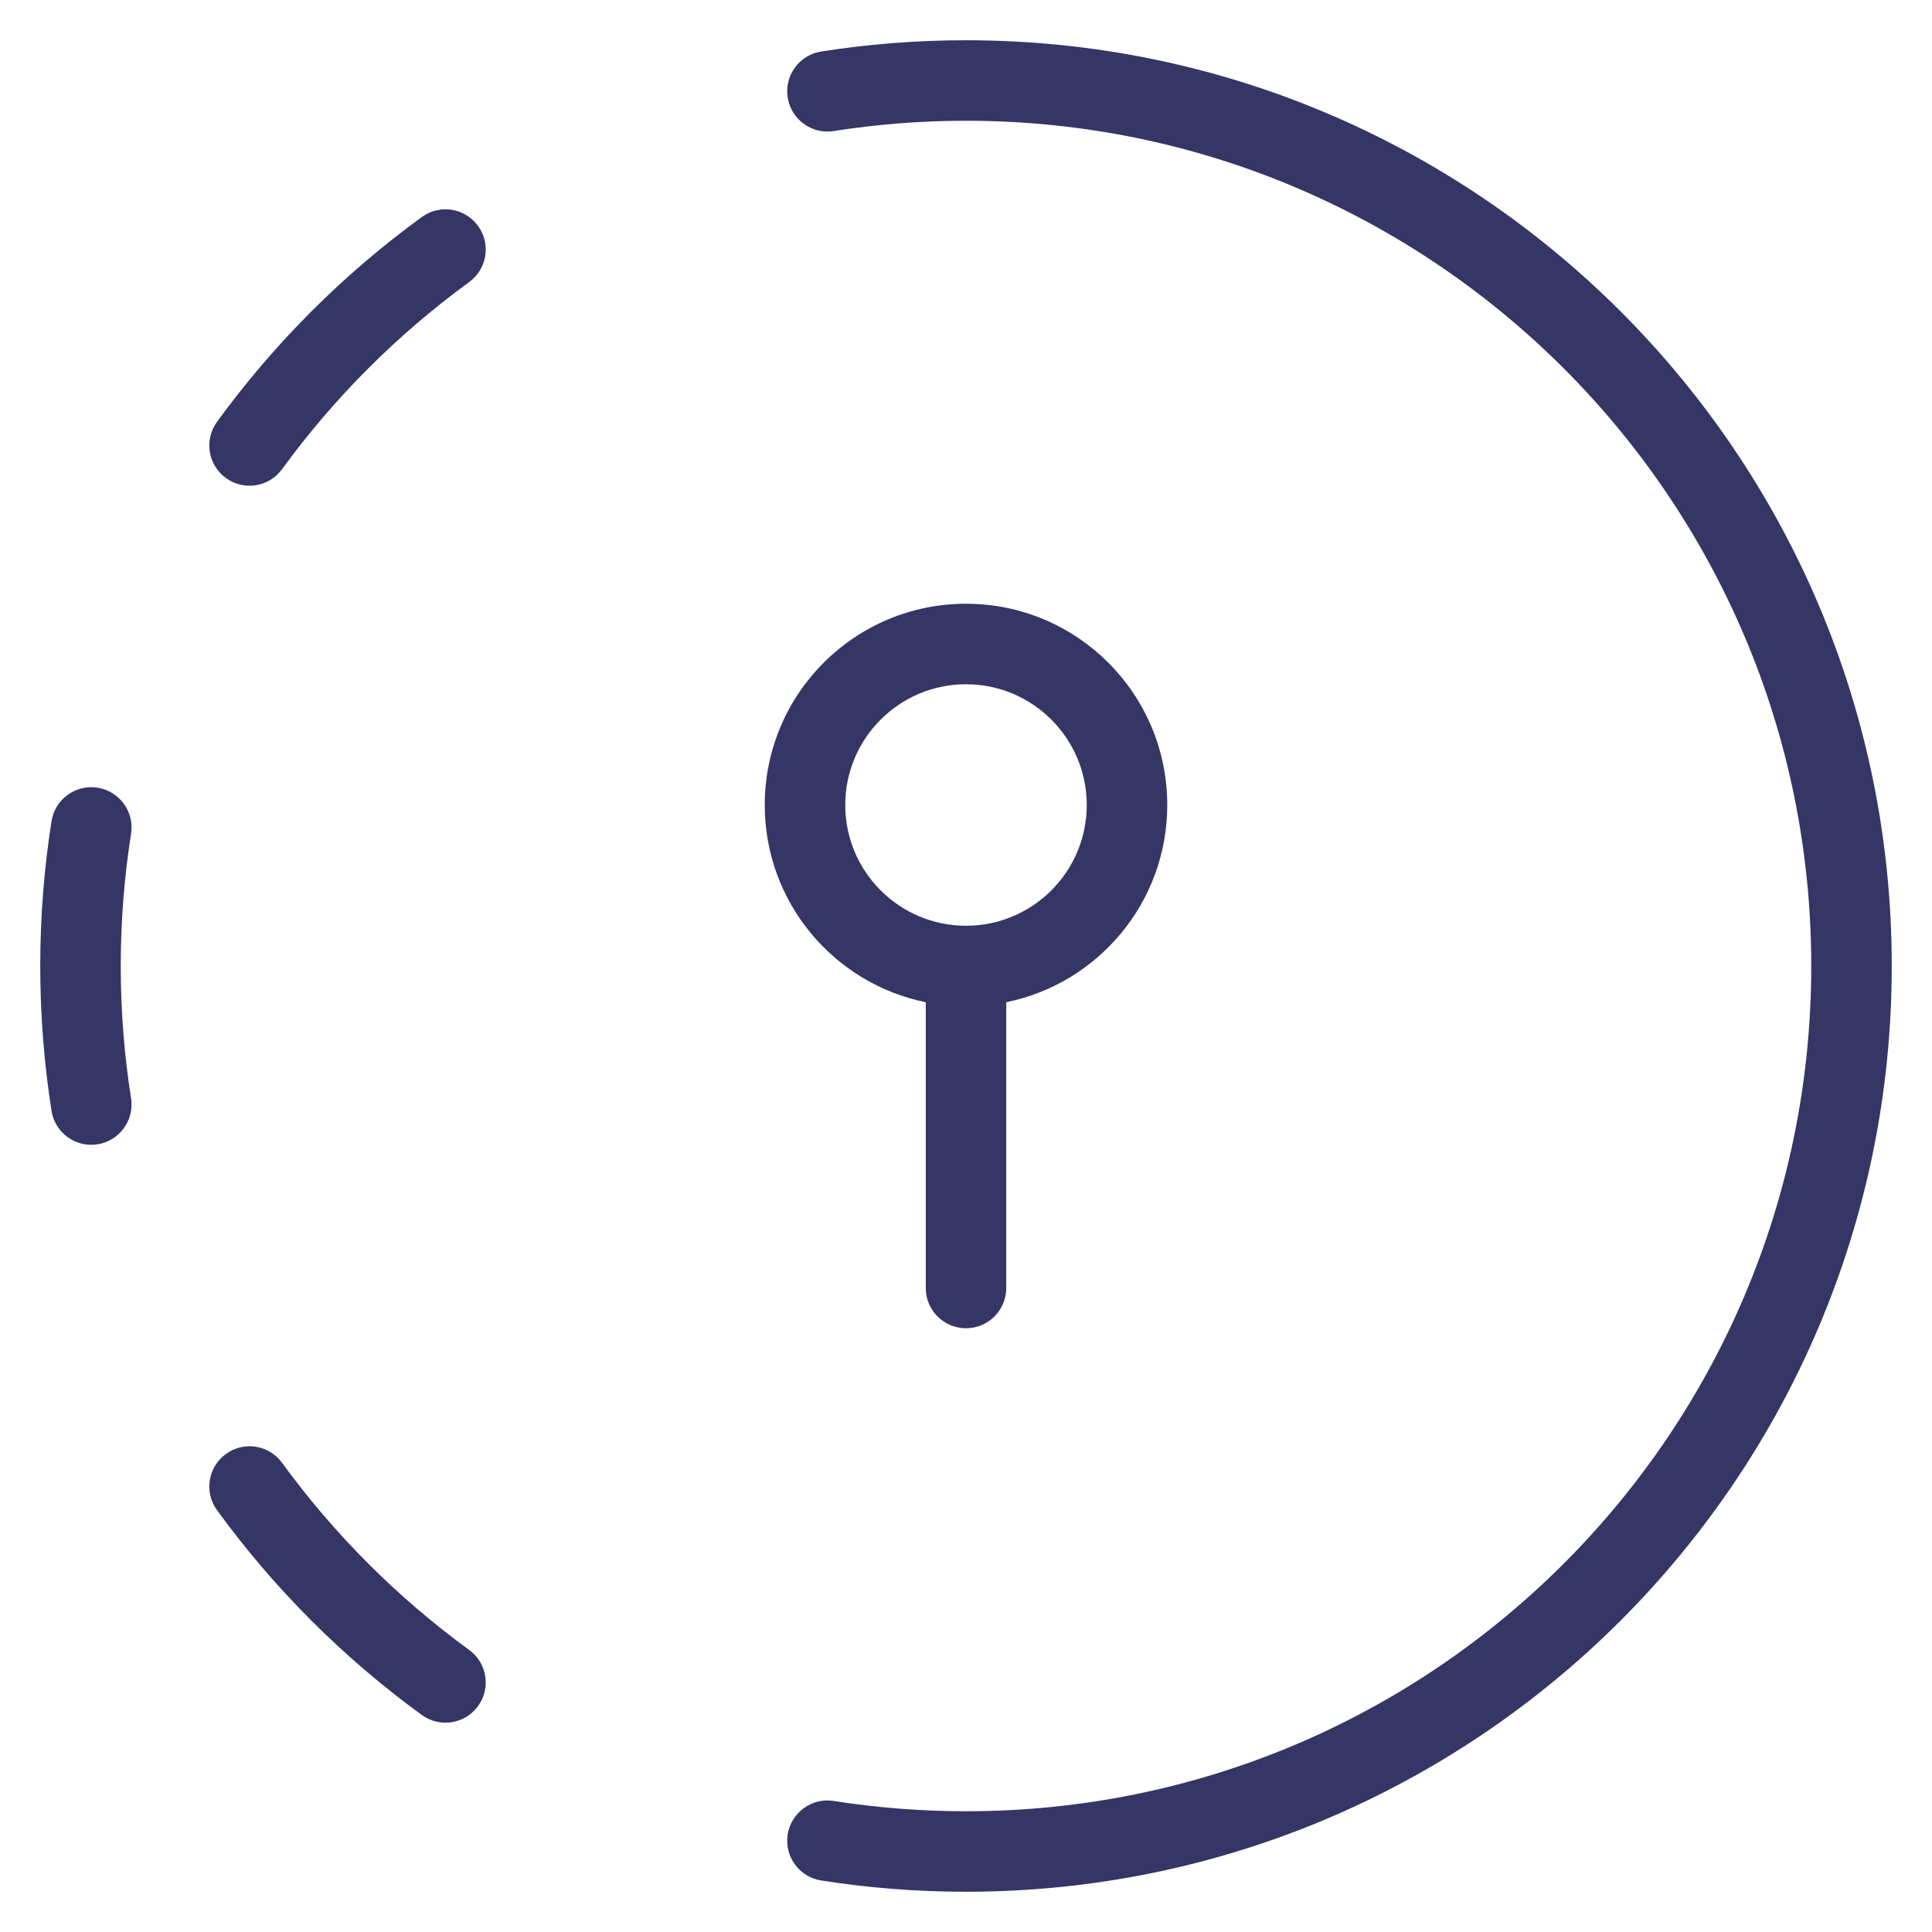 <svg width="24" height="24" viewBox="0 0 24 24" fill="none" xmlns="http://www.w3.org/2000/svg">
<g clip-path="url(#clip0_9002_1622)">
<path d="M12 22.5C17.799 22.5 22.5 17.799 22.5 12C22.5 6.201 17.799 1.5 12 1.5C11.441 1.5 10.892 1.544 10.356 1.628C10.084 1.671 9.828 1.484 9.785 1.212C9.742 0.939 9.928 0.683 10.201 0.64C10.787 0.548 11.388 0.5 12 0.5C18.351 0.5 23.5 5.649 23.5 12C23.5 18.351 18.351 23.5 12 23.5C11.388 23.5 10.787 23.452 10.201 23.36C9.928 23.317 9.742 23.061 9.785 22.788C9.828 22.516 10.084 22.329 10.356 22.372C10.892 22.456 11.441 22.5 12 22.5Z" fill="#353566"/>
<path d="M5.24 21.304C5.463 21.467 5.776 21.417 5.938 21.194C6.101 20.971 6.051 20.658 5.828 20.496C4.938 19.847 4.153 19.062 3.504 18.172C3.342 17.948 3.029 17.899 2.806 18.062C2.583 18.224 2.533 18.537 2.696 18.76C3.405 19.735 4.265 20.595 5.24 21.304Z" fill="#353566"/>
<path d="M0.64 13.799C0.683 14.072 0.939 14.258 1.212 14.215C1.484 14.172 1.671 13.916 1.628 13.644C1.544 13.108 1.5 12.559 1.5 12C1.5 11.441 1.544 10.892 1.628 10.356C1.671 10.084 1.484 9.828 1.212 9.785C0.939 9.742 0.683 9.928 0.64 10.201C0.548 10.787 0.5 11.388 0.5 12C0.5 12.612 0.548 13.213 0.64 13.799Z" fill="#353566"/>
<path d="M2.696 5.24C2.533 5.463 2.583 5.776 2.806 5.938C3.029 6.101 3.342 6.051 3.504 5.828C4.153 4.938 4.938 4.153 5.828 3.504C6.051 3.342 6.101 3.029 5.938 2.806C5.776 2.583 5.463 2.533 5.24 2.696C4.265 3.405 3.405 4.265 2.696 5.24Z" fill="#353566"/>
<path fill-rule="evenodd" clip-rule="evenodd" d="M12.5 12.45C13.641 12.218 14.5 11.21 14.5 10C14.5 8.619 13.381 7.5 12 7.5C10.619 7.5 9.5 8.619 9.5 10C9.5 11.21 10.359 12.218 11.5 12.45V16C11.5 16.276 11.724 16.5 12 16.5C12.276 16.5 12.5 16.276 12.5 16V12.45ZM12 8.5C11.172 8.5 10.5 9.172 10.5 10C10.5 10.828 11.172 11.5 12 11.5C12.828 11.5 13.5 10.828 13.5 10C13.5 9.172 12.828 8.5 12 8.5Z" fill="#353566"/>
</g>
<defs>
<clipPath id="clip0_9002_1622">
<rect width="24" height="24" fill="white"/>
</clipPath>
</defs>
</svg>
